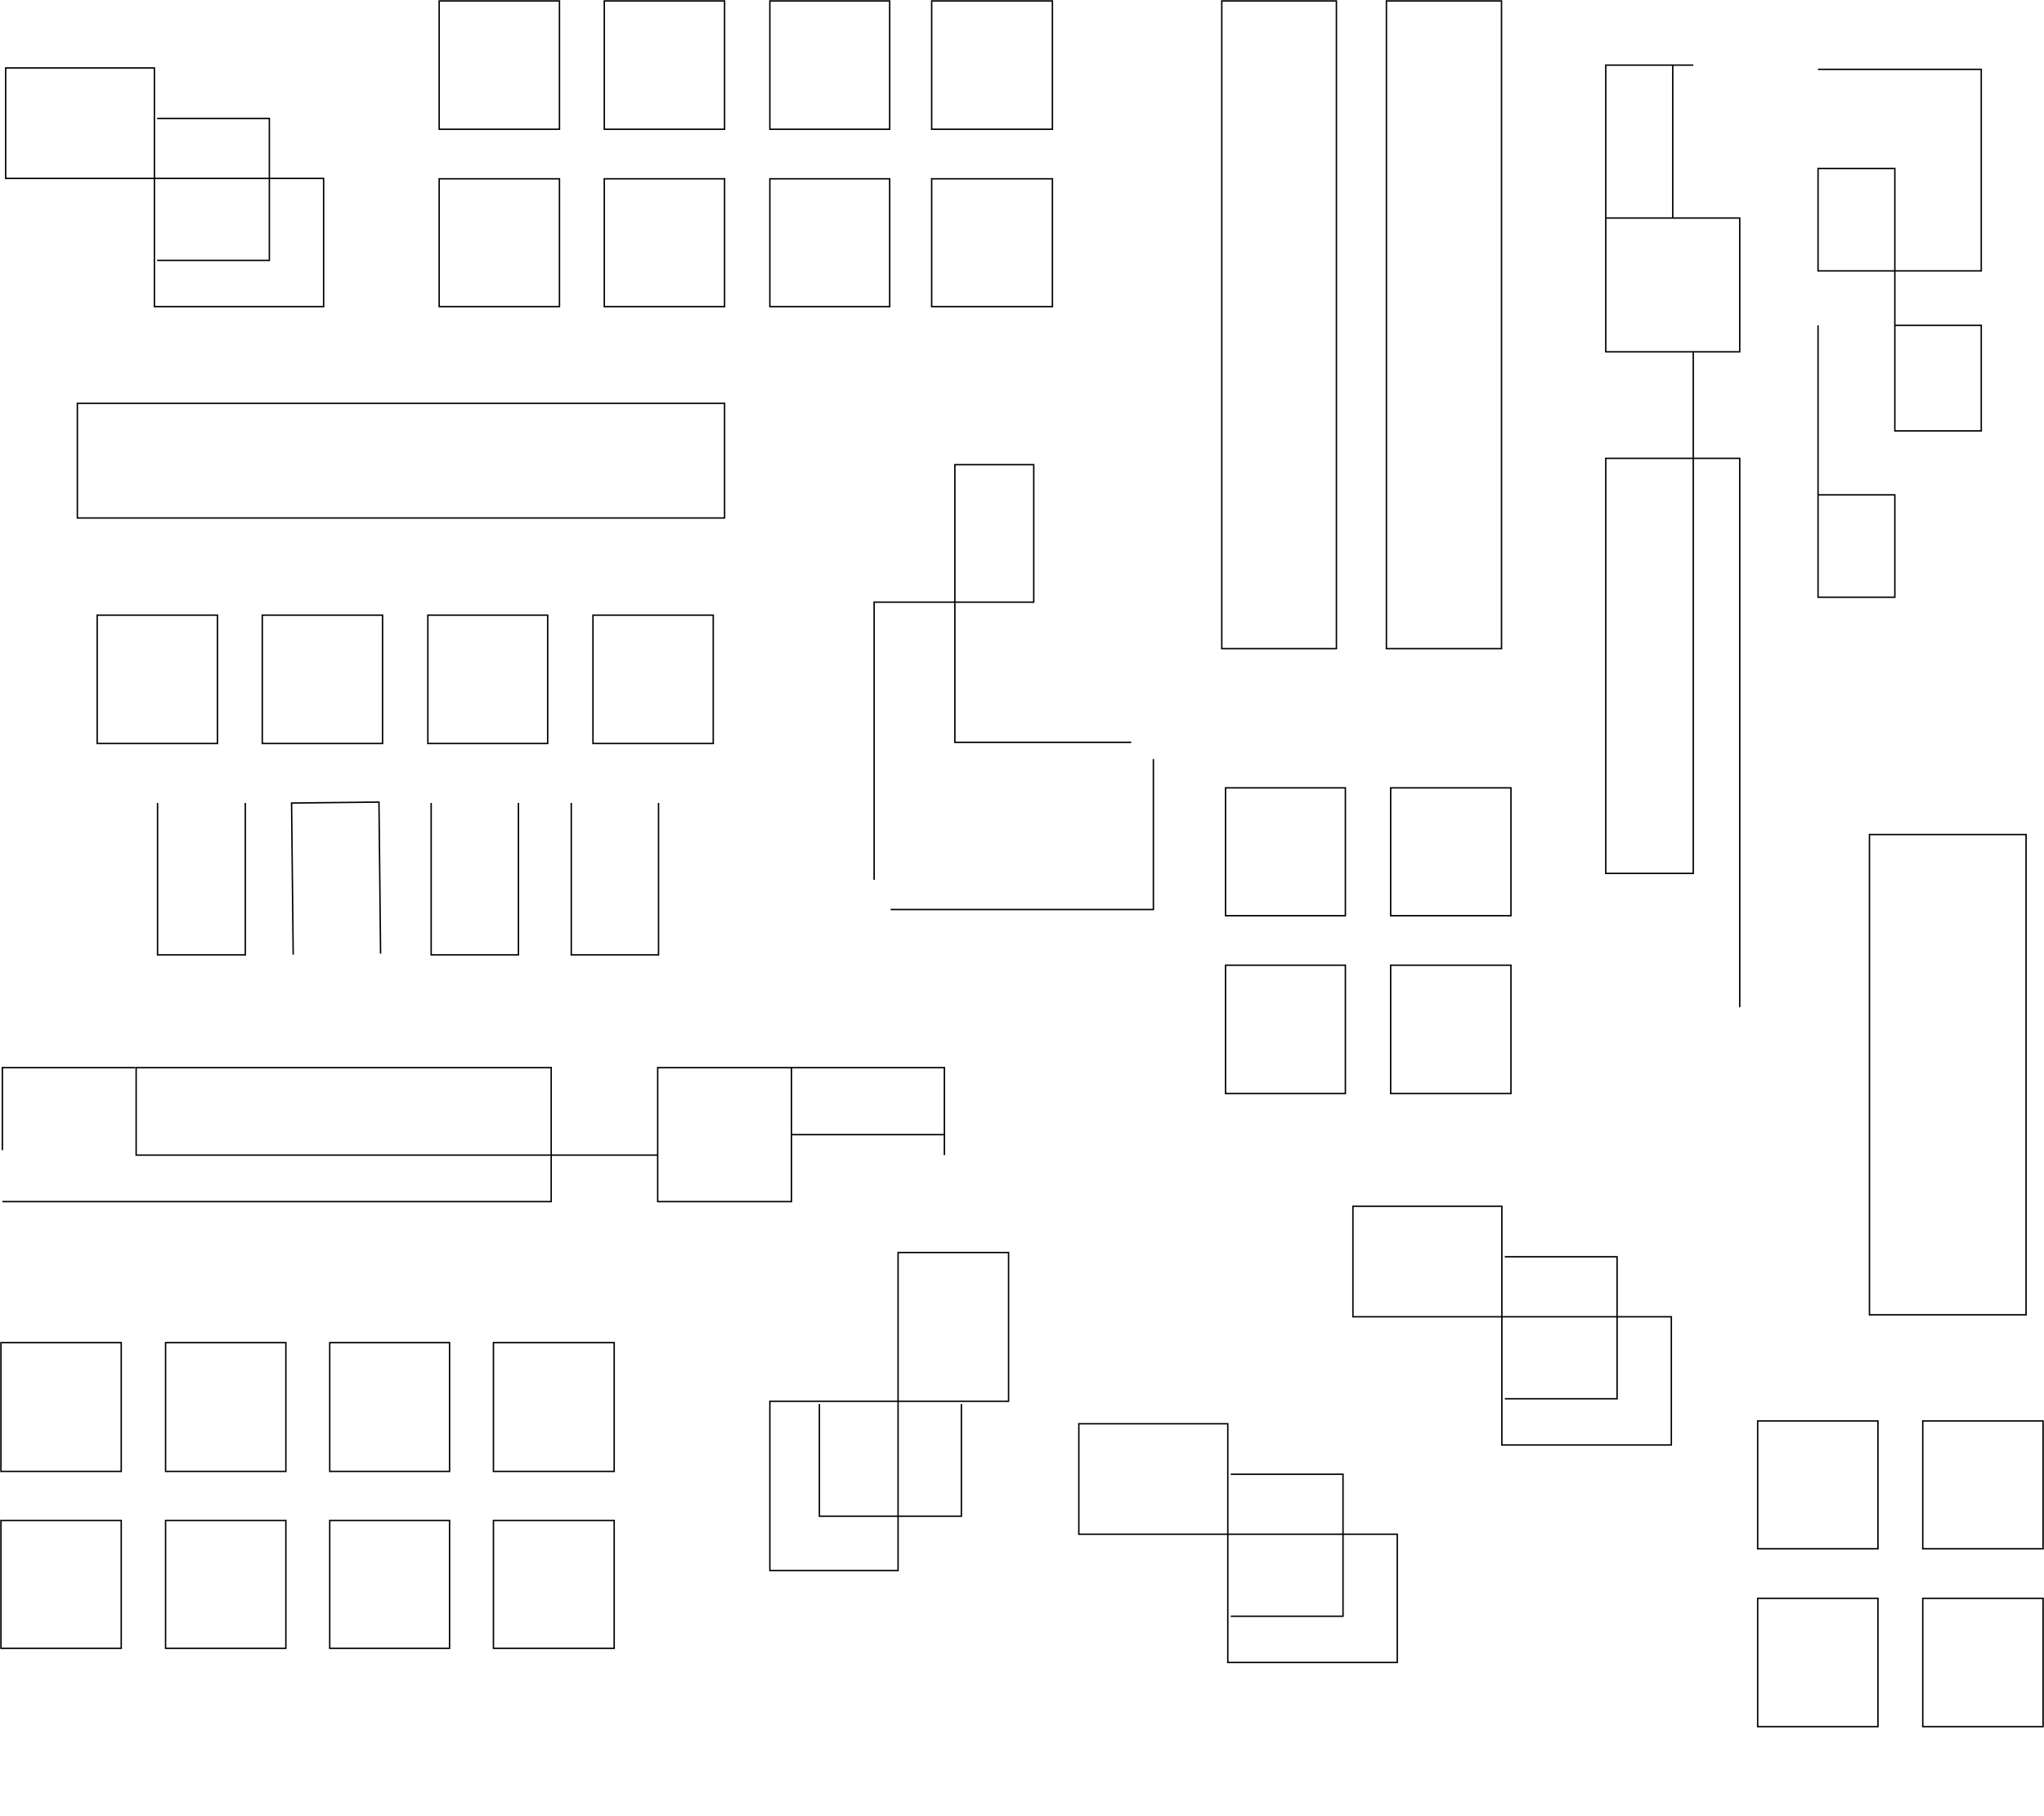 <svg width="4333" height="3849" viewBox="0 0 4333 3849" fill="none" xmlns="http://www.w3.org/2000/svg">
<path d="M2398 1573.57H2024.19V985H2191.41V1276.43H1853V1865" stroke="black" stroke-width="3"/>
<path d="M334 1702V2024H520V1702" stroke="black" stroke-width="3"/>
<path d="M914 1702V2024H1099V1702" stroke="black" stroke-width="3"/>
<path d="M806.784 2021.53L803.359 1700.22L618.098 1702.19L621.522 2023.51" stroke="black" stroke-width="3"/>
<path d="M1211 1702V2024H1396V1702" stroke="black" stroke-width="3"/>
<path d="M2598 2318V2046H2852V2318H2598Z" stroke="black" stroke-width="3"/>
<path d="M2948 2318V2046H3203V2318H2948Z" stroke="black" stroke-width="3"/>
<path d="M2598 1941V1670H2852V1941H2598Z" stroke="black" stroke-width="3"/>
<path d="M2948 1941V1670H3203V1941H2948Z" stroke="black" stroke-width="3"/>
<path d="M3726 3660V3388H3981V3660H3726Z" stroke="black" stroke-width="3"/>
<path d="M4076 3660V3388H4331V3660H4076Z" stroke="black" stroke-width="3"/>
<path d="M3726 3283V3012H3981V3283H3726Z" stroke="black" stroke-width="3"/>
<path d="M4076 3283V3012H4331V3283H4076Z" stroke="black" stroke-width="3"/>
<path d="M931 650V379H1186V650H931Z" stroke="black" stroke-width="3"/>
<path d="M1281 650V379H1536V650H1281Z" stroke="black" stroke-width="3"/>
<path d="M1632 650V379H1886V650H1632Z" stroke="black" stroke-width="3"/>
<path d="M931 274V2H1186V274H931Z" stroke="black" stroke-width="3"/>
<path d="M1281 274V2H1536V274H1281Z" stroke="black" stroke-width="3"/>
<path d="M1632 274V2H1886V274H1632Z" stroke="black" stroke-width="3"/>
<path d="M1975 650V379H2231V650H1975Z" stroke="black" stroke-width="3"/>
<path d="M1975 274V2H2231V274H1975Z" stroke="black" stroke-width="3"/>
<path d="M2 3494V3223H257V3494H2Z" stroke="black" stroke-width="3"/>
<path d="M351 3494V3223H606V3494H351Z" stroke="black" stroke-width="3"/>
<path d="M699 3494V3223H953V3494H699Z" stroke="black" stroke-width="3"/>
<path d="M2 3119V2846H257V3119H2Z" stroke="black" stroke-width="3"/>
<path d="M351 3119V2846H606V3119H351Z" stroke="black" stroke-width="3"/>
<path d="M699 3119V2846H953V3119H699Z" stroke="black" stroke-width="3"/>
<path d="M1046 3494V3223H1302V3494H1046Z" stroke="black" stroke-width="3"/>
<path d="M1046 3119V2846H1302V3119H1046Z" stroke="black" stroke-width="3"/>
<path d="M206 1576V1304H461V1576H206Z" stroke="black" stroke-width="3"/>
<path d="M556 1576V1304H811V1576H556Z" stroke="black" stroke-width="3"/>
<path d="M907 1576V1304H1161V1576H907Z" stroke="black" stroke-width="3"/>
<path d="M1257 1576V1304H1512V1576H1257Z" stroke="black" stroke-width="3"/>
<path d="M1536 855H164V1098H1536V855Z" stroke="black" stroke-width="3"/>
<path d="M2833 1375V2L2590 2V1375H2833Z" stroke="black" stroke-width="3"/>
<path d="M3183 1375V2L2939 2V1375H3183Z" stroke="black" stroke-width="3"/>
<path d="M1888 1928H2445V1609" stroke="black" stroke-width="3"/>
<path d="M333 251H571V552H333" stroke="black" stroke-width="3"/>
<path d="M3688 2135L3688 971.53H3404L3404 1851.37H3589.47L3589.47 745.783M3589.47 745.783H3404V462.151M3589.47 745.783H3688V462.151H3546M3404 462.151V138H3546M3404 462.151H3546M3589.47 138H3546M3546 462.151V138" stroke="black" stroke-width="3"/>
<path d="M3854 147H4200V574.255H3854V357.236H4016.82V689.545M4016.82 689.545H4200V913.345H4016.82V689.545ZM3854 689.545V1015.07V1048.98M3854 1048.98V1266H4016.82V1048.98H3854Z" stroke="black" stroke-width="3"/>
<path d="M4295 1769H3963V2787H4295V1769Z" stroke="black" stroke-width="3"/>
<path d="M5 2547H1168.47V2263H288.632V2448.47H1394.22M1394.22 2448.47V2263H1677.85M1394.22 2448.47V2547H1677.85V2405M1677.85 2263H2002V2405M1677.85 2263V2405M2002 2448.47V2405M1677.85 2405H2002" stroke="black" stroke-width="3"/>
<path d="M12 144H327.305V650H686V378.206H12V144Z" stroke="black" stroke-width="3"/>
<path d="M2609 3125H2847V3426H2609" stroke="black" stroke-width="3"/>
<path d="M2287 3018H2602.77V3524H2962V3252.21H2287V3018Z" stroke="black" stroke-width="3"/>
<path d="M3190 2664H3428V2965H3190" stroke="black" stroke-width="3"/>
<path d="M2868 2557H3183.77V3063H3543V2791.21H2868V2557Z" stroke="black" stroke-width="3"/>
<path d="M2038 2976V3214H1737V2976" stroke="black" stroke-width="3"/>
<path d="M2138 2655V2970.3H1632V3329H1903.79V2655H2138Z" stroke="black" stroke-width="3"/>
<path d="M5 2438V2263H287" stroke="black" stroke-width="3"/>
</svg>
